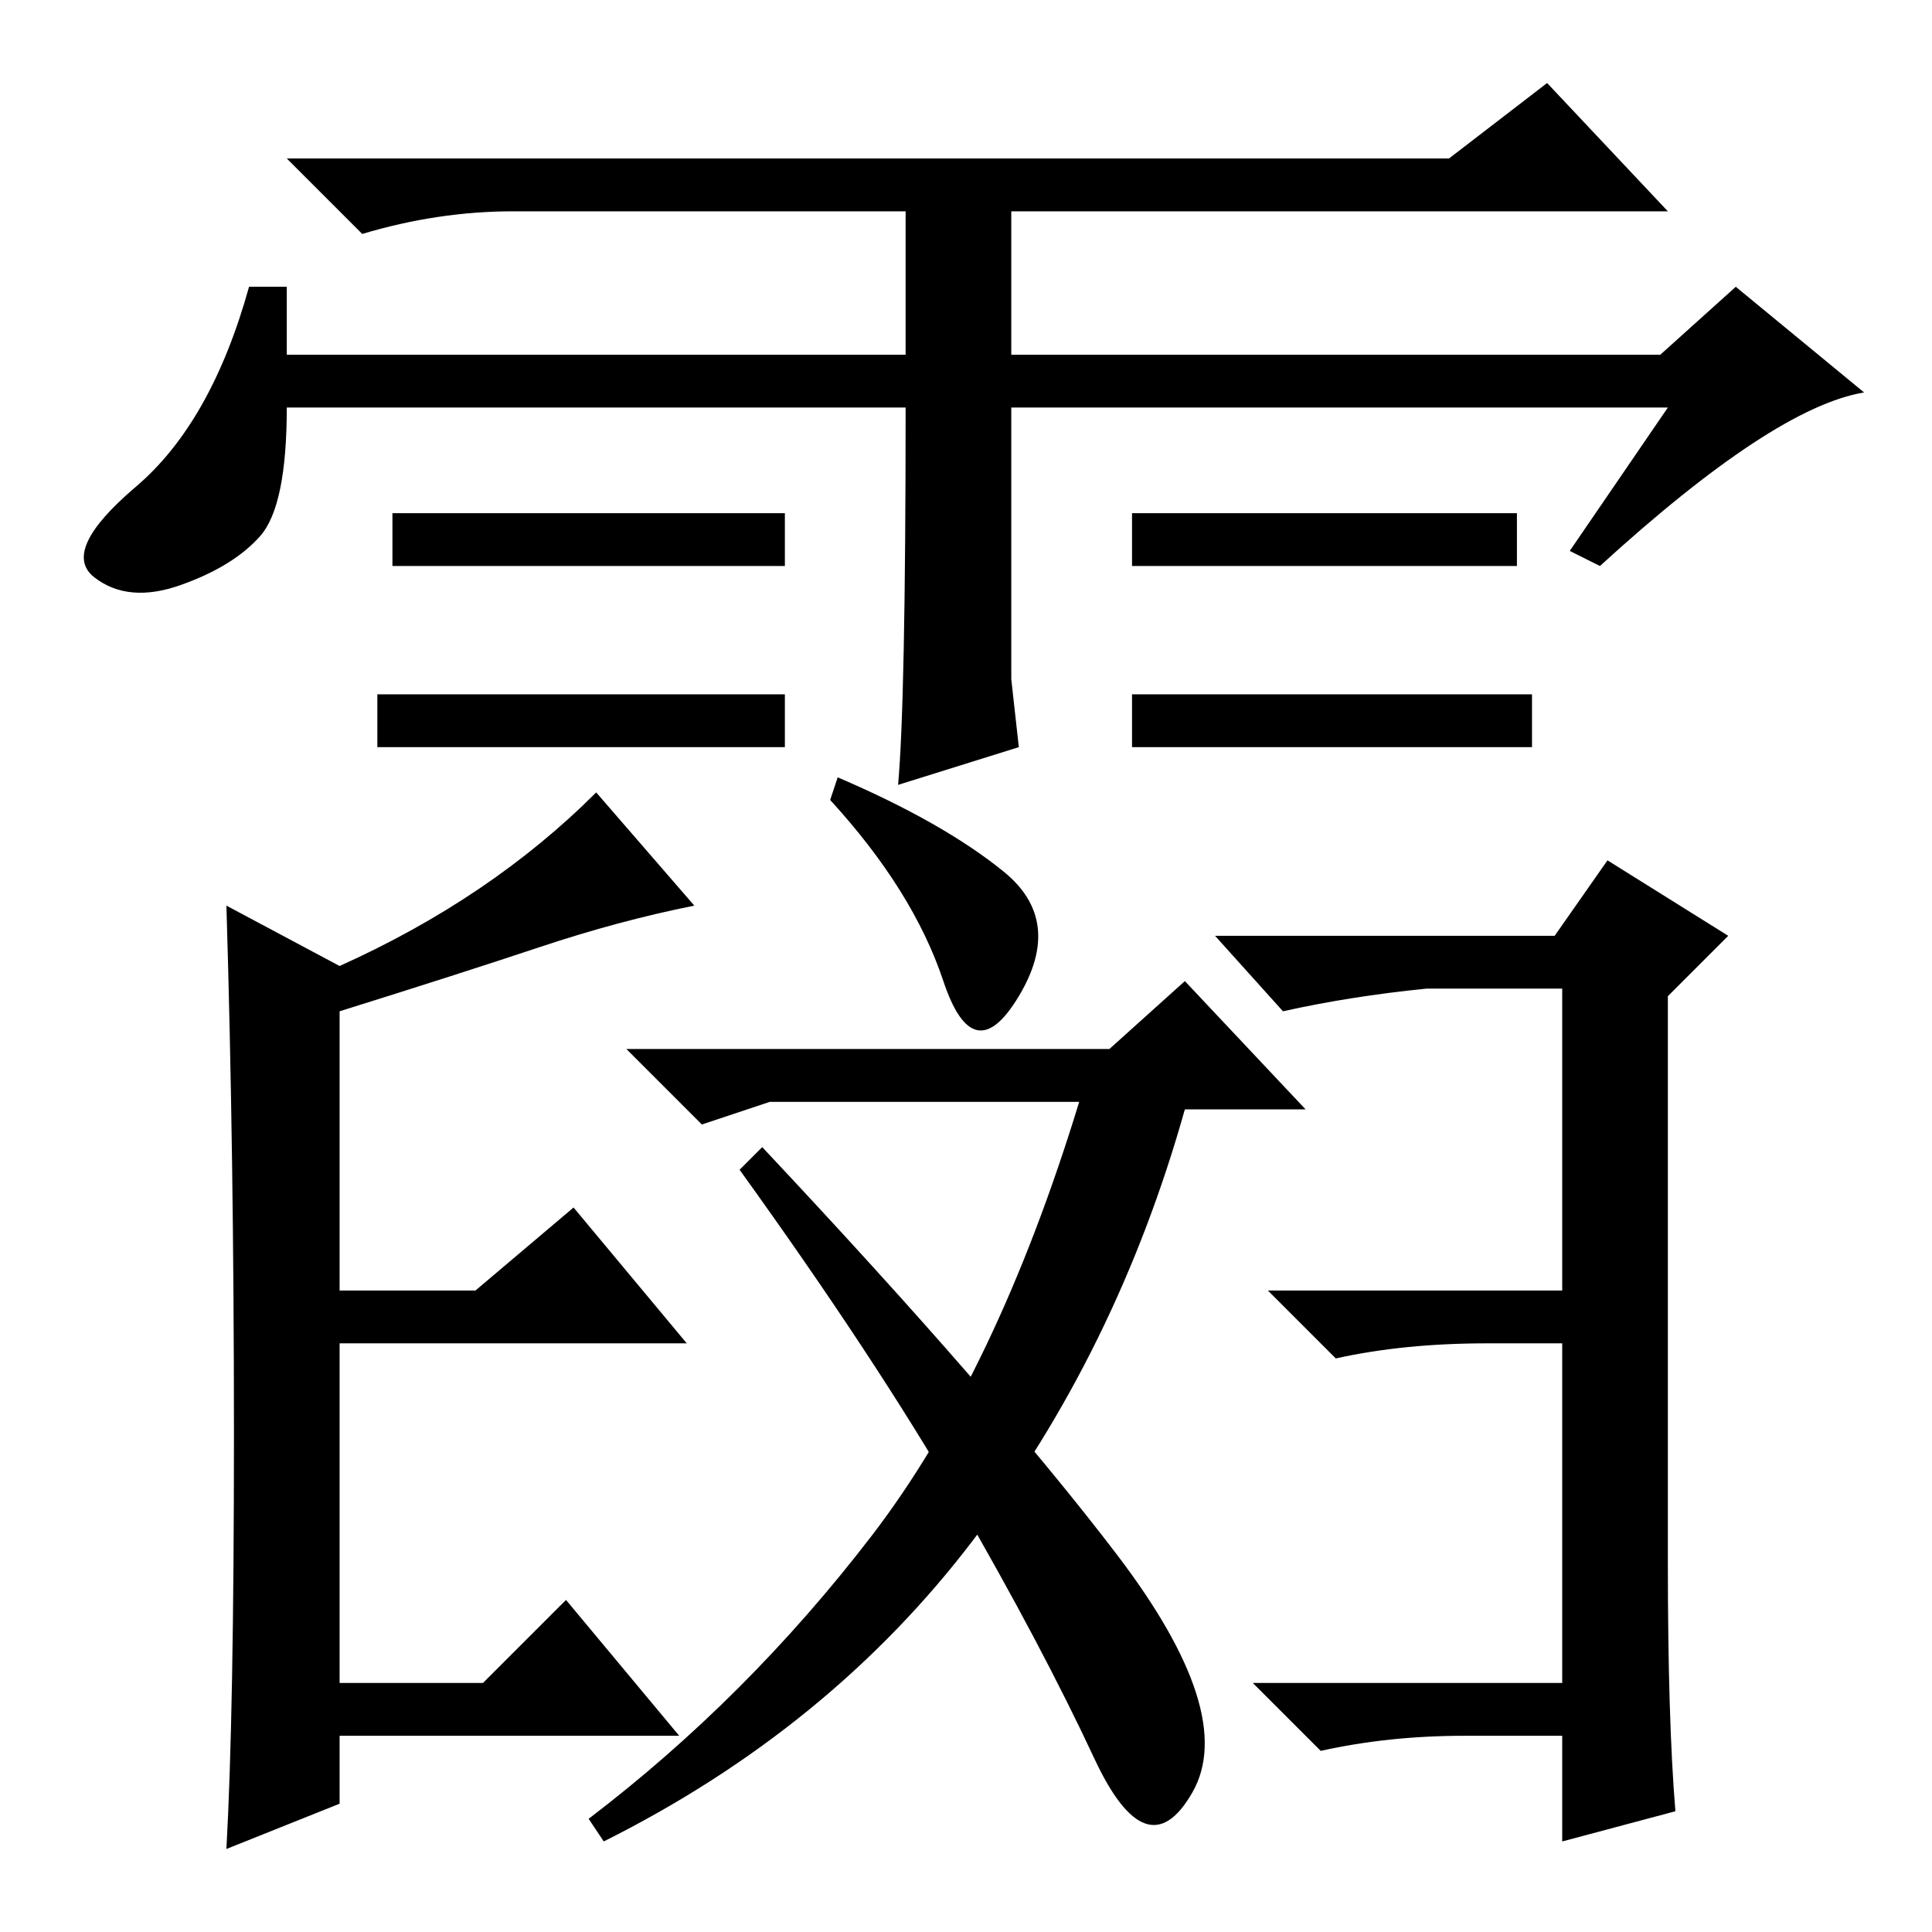<?xml version="1.0" standalone="no"?>
<!DOCTYPE svg PUBLIC "-//W3C//DTD SVG 1.1//EN" "http://www.w3.org/Graphics/SVG/1.1/DTD/svg11.dtd" >
<svg xmlns="http://www.w3.org/2000/svg" xmlns:xlink="http://www.w3.org/1999/xlink" version="1.1" viewBox="0 -36 256 256">
  <g transform="matrix(1 0 0 -1 0 220)">
   <path fill="currentColor"
d="M120 202h-82q0 -13 -3.5 -17t-10.5 -6.5t-11.5 1t5.5 12t15 26.5h5v-9h82v19h-52q-10 0 -20 -3l-10 10h154l13 10l16 -17h-87v-19h86l10 9l17 -14q-12 -2 -35 -23l-4 2l13 19h-87v-36l1 -9l-16 -5q1 11 1 50zM30 136l15 -8q20 9 34 23l13 -15q-10 -2 -20.5 -5.5
t-26.5 -8.5v-37h18l13 11l15 -18h-46v-45h19l11 11l15 -18h-45v-9l-15 -6q1 18 1 55t-1 70zM206 132l7 10l16 -10l-8 -8v-75q0 -21 1 -33l-15 -4v14h-13q-10 0 -19 -2l-9 9h41v45h-10q-11 0 -20 -2l-9 9h39v40h-18q-10 -1 -19 -3l-9 10h45zM133 140.5q8 -6.5 2 -16.5t-10 2
t-15 24l1 3q14 -6 22 -12.5zM147 117l10 9l16 -17h-16q-9 -32 -28 -57t-49 -40l-2 3q21 16 37.5 37.5t27.5 57.5h-41l-9 -3l-10 10h64zM148 50q16 -21 10 -31.5t-13 4.5t-18 34t-29 44l3 3q31 -33 47 -54zM104 188v-7h-52v7h52zM104 164v-7h-54v7h54zM203 164v-7h-53v7h53z
M201 188v-7h-51v7h51z" />
  </g>

</svg>
